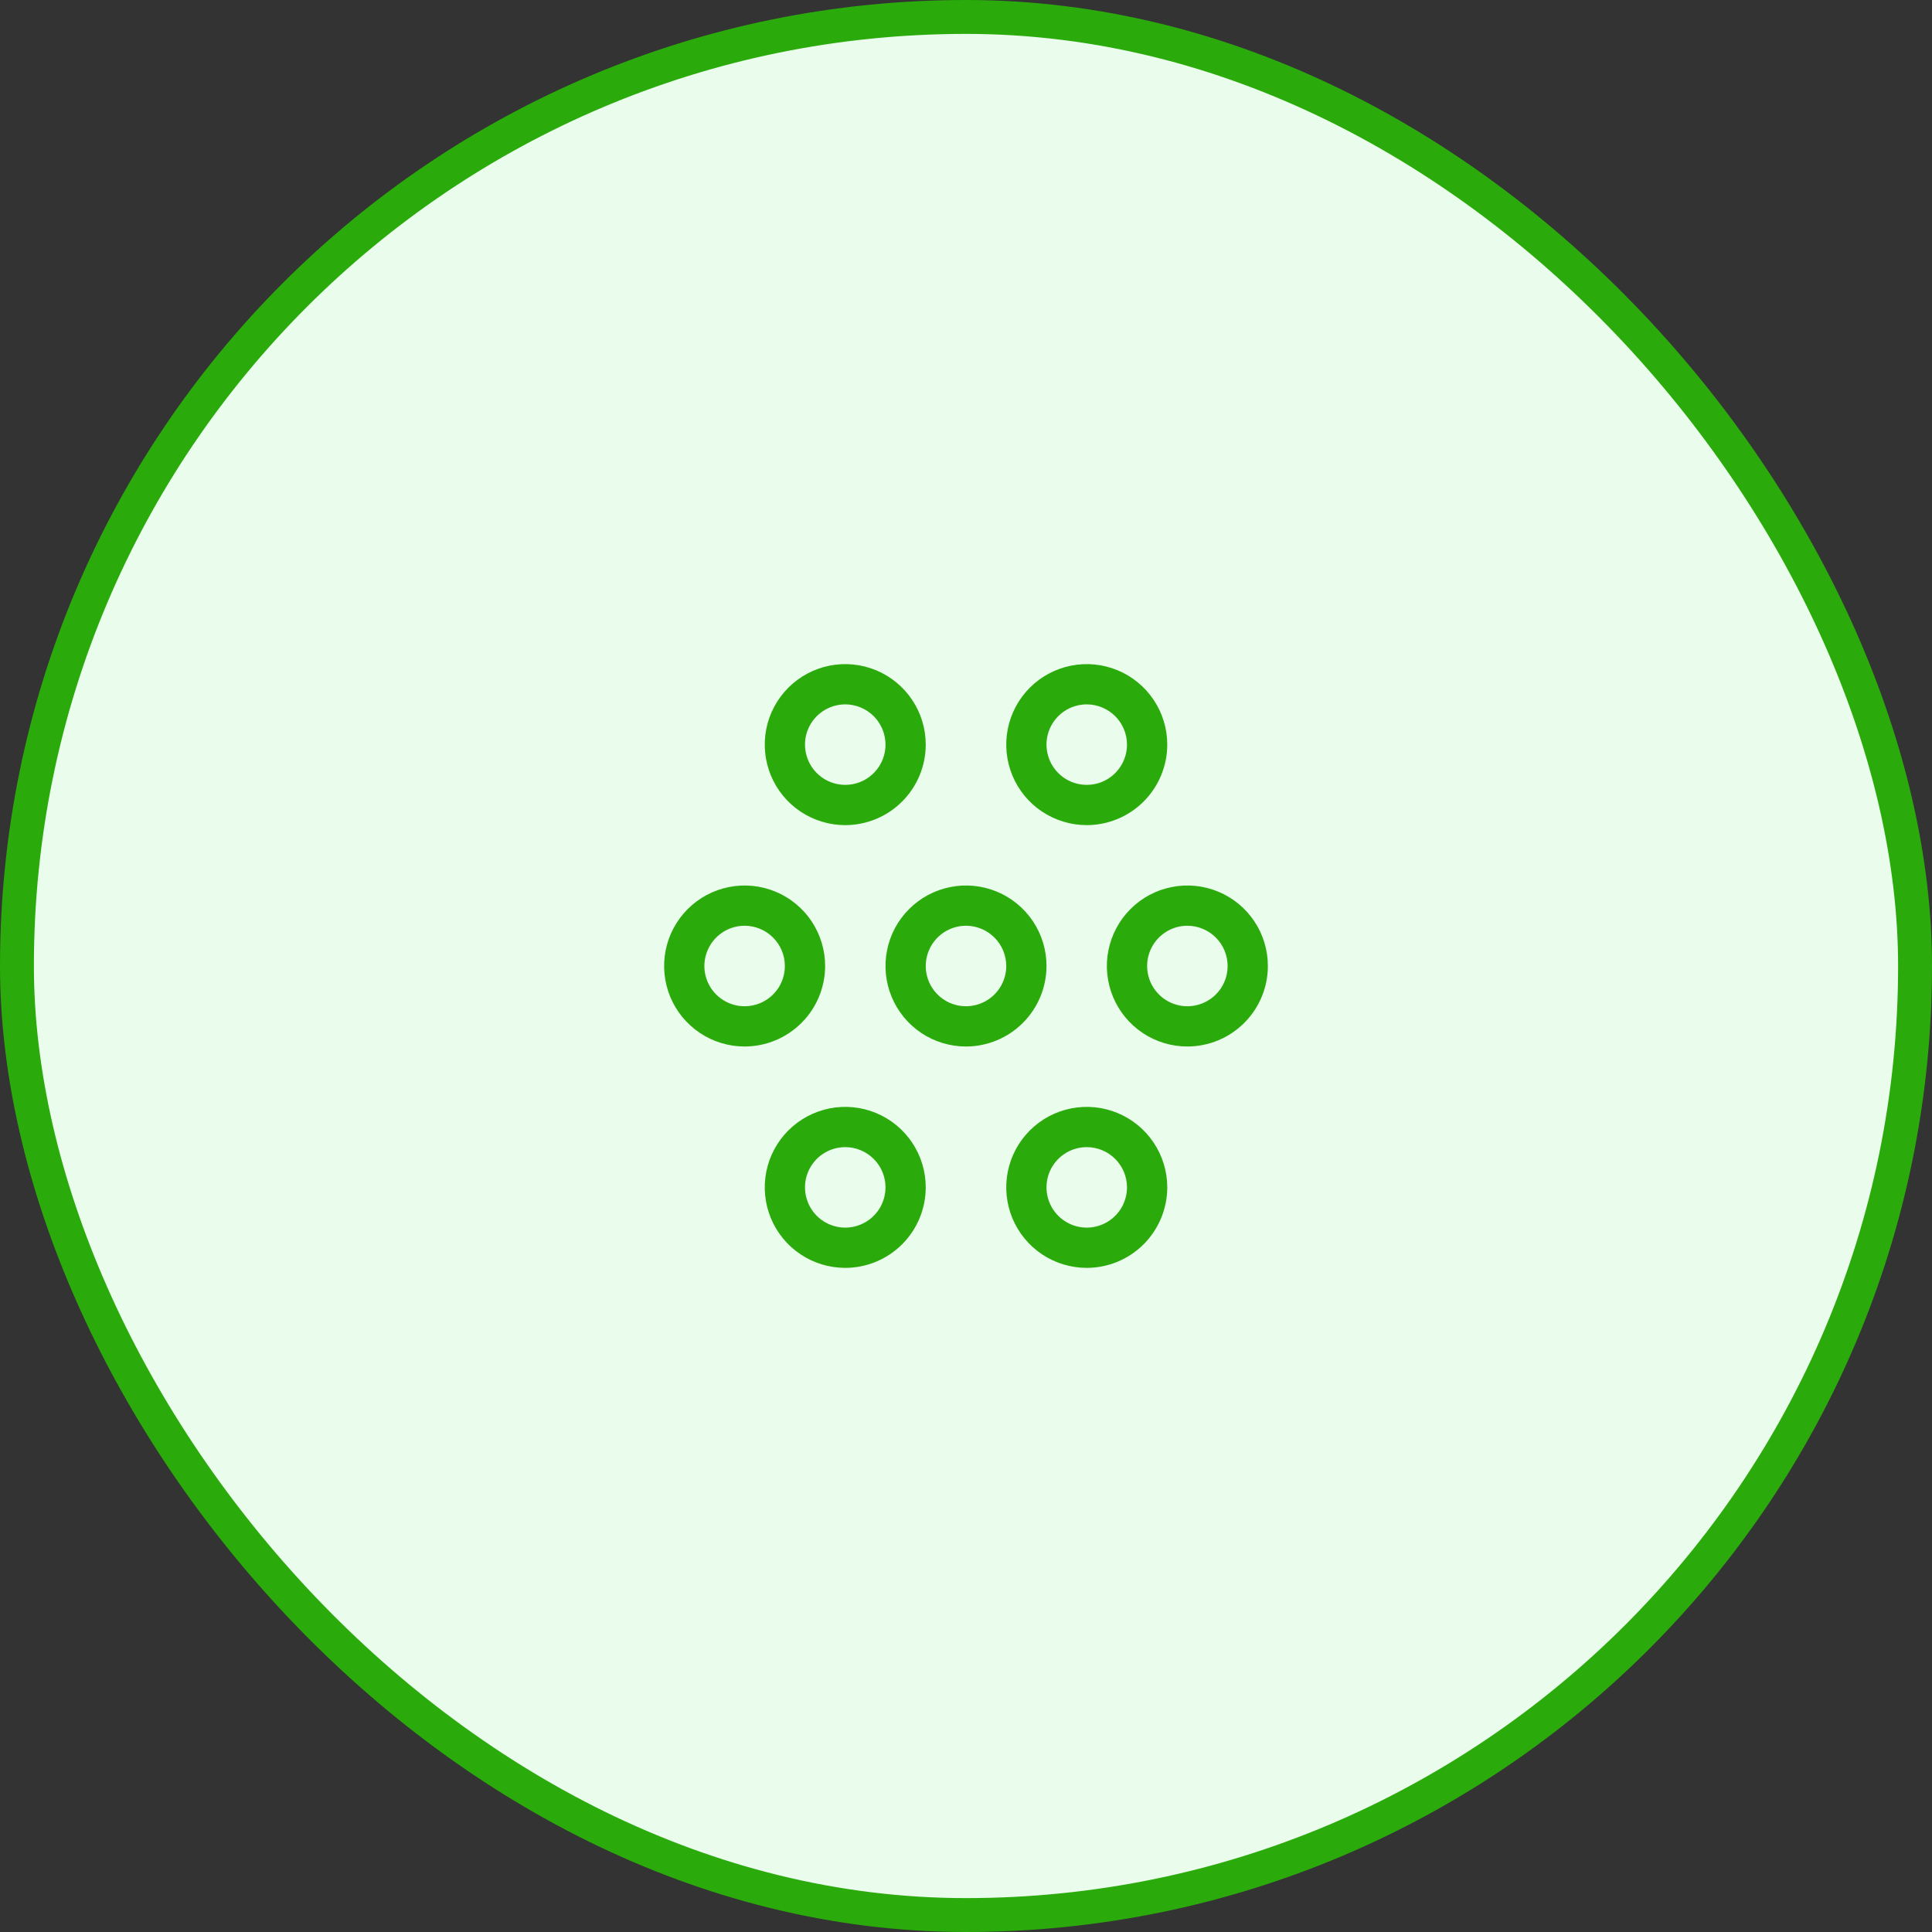 <svg width="57" height="57" viewBox="0 0 57 57" fill="none" xmlns="http://www.w3.org/2000/svg">
<rect x="0" y="0" width="57" height="57" fill="#333333" stroke="none"/>
<rect x="0.5" y="0.5" width="56" height="56" rx="28" fill="#EAFCEC"/>
<g clip-path="url(#clip0_2791_3378)">
<path d="M28.5 30.875C28.03 30.875 27.571 30.736 27.18 30.475C26.79 30.214 26.485 29.843 26.306 29.409C26.126 28.975 26.079 28.497 26.171 28.037C26.262 27.576 26.488 27.153 26.821 26.821C27.153 26.488 27.576 26.262 28.037 26.171C28.497 26.079 28.975 26.126 29.409 26.306C29.843 26.485 30.214 26.79 30.475 27.18C30.736 27.571 30.875 28.03 30.875 28.5C30.874 29.13 30.624 29.733 30.178 30.178C29.733 30.624 29.13 30.874 28.5 30.875V30.875ZM28.5 27.312C28.265 27.312 28.035 27.382 27.84 27.513C27.645 27.643 27.493 27.829 27.403 28.046C27.313 28.263 27.29 28.501 27.335 28.732C27.381 28.962 27.494 29.174 27.66 29.34C27.826 29.506 28.038 29.619 28.268 29.665C28.499 29.71 28.738 29.687 28.954 29.597C29.171 29.507 29.357 29.355 29.487 29.16C29.618 28.965 29.688 28.735 29.688 28.5C29.687 28.185 29.562 27.883 29.339 27.661C29.117 27.438 28.815 27.313 28.5 27.312ZM21.969 30.875C21.499 30.875 21.04 30.736 20.649 30.475C20.259 30.214 19.954 29.843 19.774 29.409C19.595 28.975 19.548 28.497 19.639 28.037C19.731 27.576 19.957 27.153 20.289 26.821C20.622 26.488 21.045 26.262 21.505 26.171C21.966 26.079 22.444 26.126 22.878 26.306C23.312 26.485 23.683 26.79 23.944 27.18C24.204 27.571 24.344 28.03 24.344 28.5C24.343 29.13 24.093 29.733 23.647 30.178C23.202 30.624 22.598 30.874 21.969 30.875V30.875ZM21.969 27.312C21.734 27.312 21.504 27.382 21.309 27.513C21.114 27.643 20.962 27.829 20.872 28.046C20.782 28.263 20.758 28.501 20.804 28.732C20.85 28.962 20.963 29.174 21.129 29.34C21.295 29.506 21.507 29.619 21.737 29.665C21.967 29.71 22.206 29.687 22.423 29.597C22.64 29.507 22.826 29.355 22.956 29.16C23.087 28.965 23.156 28.735 23.156 28.5C23.156 28.185 23.031 27.883 22.808 27.661C22.585 27.438 22.284 27.313 21.969 27.312V27.312ZM24.938 37.406C24.468 37.406 24.009 37.267 23.618 37.006C23.227 36.745 22.923 36.374 22.743 35.94C22.564 35.506 22.517 35.029 22.608 34.568C22.7 34.107 22.926 33.684 23.258 33.352C23.59 33.02 24.014 32.794 24.474 32.702C24.935 32.61 25.412 32.657 25.846 32.837C26.28 33.017 26.651 33.321 26.912 33.712C27.173 34.102 27.312 34.562 27.312 35.031C27.312 35.661 27.061 36.264 26.616 36.71C26.171 37.155 25.567 37.406 24.938 37.406V37.406ZM24.938 33.844C24.703 33.844 24.473 33.913 24.278 34.044C24.082 34.174 23.93 34.36 23.84 34.577C23.75 34.794 23.727 35.033 23.773 35.263C23.819 35.493 23.932 35.705 24.098 35.871C24.264 36.037 24.476 36.15 24.706 36.196C24.936 36.242 25.175 36.218 25.392 36.128C25.609 36.038 25.794 35.886 25.925 35.691C26.055 35.496 26.125 35.266 26.125 35.031C26.125 34.716 26 34.414 25.777 34.192C25.554 33.969 25.252 33.844 24.938 33.844ZM32.062 37.406C31.593 37.406 31.134 37.267 30.743 37.006C30.352 36.745 30.048 36.374 29.868 35.94C29.689 35.506 29.642 35.029 29.733 34.568C29.825 34.107 30.051 33.684 30.383 33.352C30.715 33.02 31.139 32.794 31.599 32.702C32.06 32.61 32.537 32.657 32.971 32.837C33.405 33.017 33.776 33.321 34.037 33.712C34.298 34.102 34.438 34.562 34.438 35.031C34.437 35.661 34.186 36.264 33.741 36.71C33.296 37.155 32.692 37.406 32.062 37.406ZM32.062 33.844C31.828 33.844 31.598 33.913 31.403 34.044C31.207 34.174 31.055 34.36 30.965 34.577C30.875 34.794 30.852 35.033 30.898 35.263C30.944 35.493 31.057 35.705 31.223 35.871C31.389 36.037 31.601 36.15 31.831 36.196C32.061 36.242 32.3 36.218 32.517 36.128C32.734 36.038 32.919 35.886 33.05 35.691C33.18 35.496 33.25 35.266 33.25 35.031C33.25 34.716 33.124 34.414 32.902 34.192C32.679 33.969 32.377 33.844 32.062 33.844ZM35.031 30.875C34.562 30.875 34.102 30.736 33.712 30.475C33.321 30.214 33.017 29.843 32.837 29.409C32.657 28.975 32.61 28.497 32.702 28.037C32.794 27.576 33.02 27.153 33.352 26.821C33.684 26.488 34.107 26.262 34.568 26.171C35.029 26.079 35.506 26.126 35.94 26.306C36.374 26.485 36.745 26.79 37.006 27.18C37.267 27.571 37.406 28.03 37.406 28.5C37.406 29.13 37.155 29.733 36.71 30.178C36.264 30.624 35.661 30.874 35.031 30.875V30.875ZM35.031 27.312C34.796 27.312 34.567 27.382 34.371 27.513C34.176 27.643 34.024 27.829 33.934 28.046C33.844 28.263 33.821 28.501 33.867 28.732C33.912 28.962 34.026 29.174 34.192 29.34C34.358 29.506 34.569 29.619 34.8 29.665C35.03 29.71 35.269 29.687 35.486 29.597C35.703 29.507 35.888 29.355 36.019 29.16C36.149 28.965 36.219 28.735 36.219 28.5C36.218 28.185 36.093 27.883 35.871 27.661C35.648 27.438 35.346 27.313 35.031 27.312ZM32.062 24.344C31.593 24.344 31.134 24.204 30.743 23.944C30.352 23.683 30.048 23.312 29.868 22.878C29.689 22.444 29.642 21.966 29.733 21.505C29.825 21.045 30.051 20.622 30.383 20.289C30.715 19.957 31.139 19.731 31.599 19.639C32.06 19.548 32.537 19.595 32.971 19.774C33.405 19.954 33.776 20.259 34.037 20.649C34.298 21.04 34.438 21.499 34.438 21.969C34.437 22.598 34.186 23.202 33.741 23.647C33.296 24.093 32.692 24.343 32.062 24.344V24.344ZM32.062 20.781C31.828 20.781 31.598 20.851 31.403 20.981C31.207 21.112 31.055 21.297 30.965 21.514C30.875 21.731 30.852 21.97 30.898 22.2C30.944 22.431 31.057 22.642 31.223 22.808C31.389 22.974 31.601 23.088 31.831 23.133C32.061 23.179 32.3 23.156 32.517 23.066C32.734 22.976 32.919 22.824 33.05 22.628C33.18 22.433 33.25 22.204 33.25 21.969C33.25 21.654 33.124 21.352 32.902 21.129C32.679 20.907 32.377 20.782 32.062 20.781V20.781ZM24.938 24.344C24.468 24.344 24.009 24.204 23.618 23.944C23.227 23.683 22.923 23.312 22.743 22.878C22.564 22.444 22.517 21.966 22.608 21.505C22.7 21.045 22.926 20.622 23.258 20.289C23.59 19.957 24.014 19.731 24.474 19.639C24.935 19.548 25.412 19.595 25.846 19.774C26.28 19.954 26.651 20.259 26.912 20.649C27.173 21.04 27.312 21.499 27.312 21.969C27.312 22.598 27.061 23.202 26.616 23.647C26.171 24.093 25.567 24.343 24.938 24.344V24.344ZM24.938 20.781C24.703 20.781 24.473 20.851 24.278 20.981C24.082 21.112 23.93 21.297 23.84 21.514C23.75 21.731 23.727 21.97 23.773 22.2C23.819 22.431 23.932 22.642 24.098 22.808C24.264 22.974 24.476 23.088 24.706 23.133C24.936 23.179 25.175 23.156 25.392 23.066C25.609 22.976 25.794 22.824 25.925 22.628C26.055 22.433 26.125 22.204 26.125 21.969C26.125 21.654 26 21.352 25.777 21.129C25.554 20.907 25.252 20.782 24.938 20.781V20.781Z" fill="#2AAA0B"/>
</g>
<rect x="0.5" y="0.5" width="56" height="56" rx="28" stroke="#2AAA0B"/>
<defs>
<clipPath id="clip0_2791_3378">
<rect width="19" height="19" fill="white" transform="translate(19 19)"/>
</clipPath>
</defs>
</svg>
